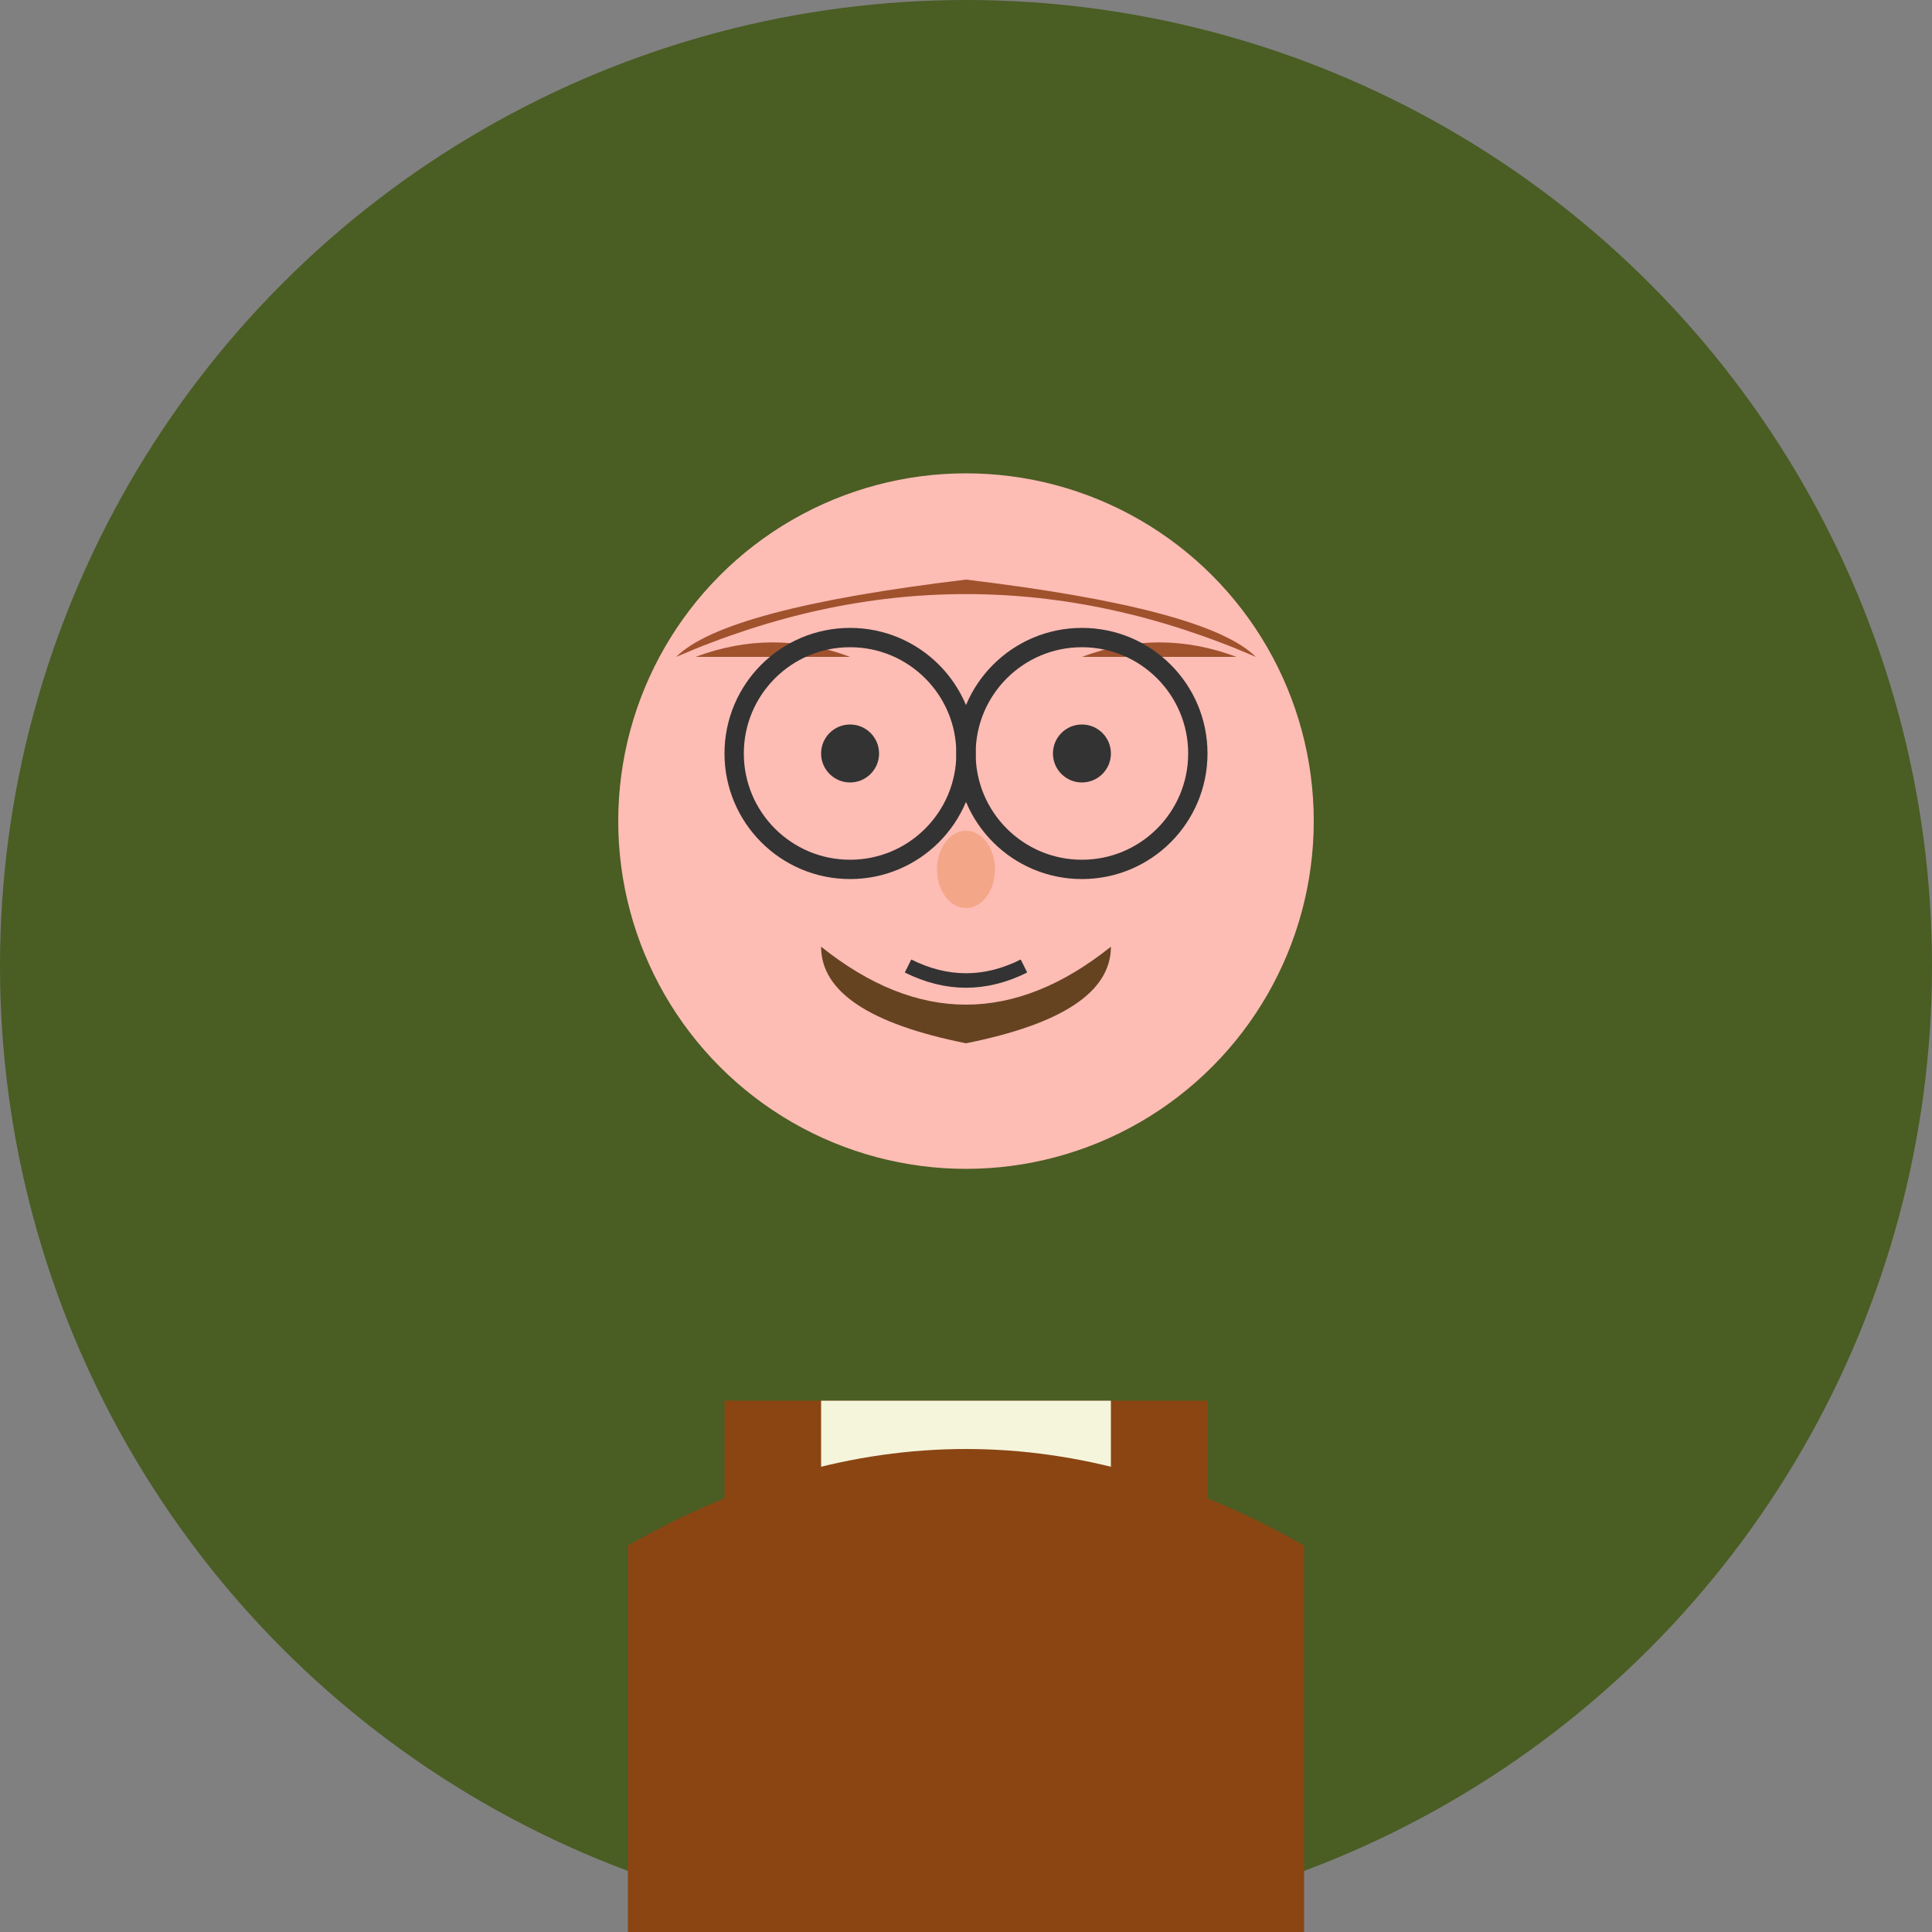 <svg width="200" height="200" viewBox="0 0 200 200" xmlns="http://www.w3.org/2000/svg">
  <rect x="0" y="0" width="200" height="200" fill="#808080" stroke="none"/>
  <!-- Background circle -->
  <circle cx="100" cy="100" r="100" fill="#4A5D23"/>
  
  <!-- Face -->
  <circle cx="100" cy="85" r="36" fill="#FDBCB4"/>
  
  <!-- Hair (balding) -->
  <path d="M70 68 Q100 55 130 68 Q125 63 100 60 Q75 63 70 68" fill="#A0522D"/>
  <path d="M72 68 Q80 65 88 68" fill="#A0522D"/>
  <path d="M112 68 Q120 65 128 68" fill="#A0522D"/>
  
  <!-- Glasses -->
  <circle cx="88" cy="78" r="12" fill="none" stroke="#333" stroke-width="2"/>
  <circle cx="112" cy="78" r="12" fill="none" stroke="#333" stroke-width="2"/>
  <line x1="100" y1="78" x2="100" y2="78" stroke="#333" stroke-width="2"/>
  
  <!-- Eyes behind glasses -->
  <circle cx="88" cy="78" r="3" fill="#333"/>
  <circle cx="112" cy="78" r="3" fill="#333"/>
  
  <!-- Nose -->
  <ellipse cx="100" cy="90" rx="3" ry="4" fill="#F4A688"/>
  
  <!-- Beard -->
  <path d="M85 98 Q100 110 115 98 Q115 105 100 108 Q85 105 85 98" fill="#654321"/>
  
  <!-- Mouth -->
  <path d="M94 100 Q100 103 106 100" stroke="#333" stroke-width="1.5" fill="none"/>
  
  <!-- Vest -->
  <rect x="75" y="145" width="50" height="55" fill="#8B4513"/>
  <rect x="85" y="145" width="30" height="55" fill="#F5F5DC"/>
  
  <!-- Shoulders -->
  <path d="M65 160 Q100 140 135 160 L135 200 L65 200 Z" fill="#8B4513"/>
</svg>